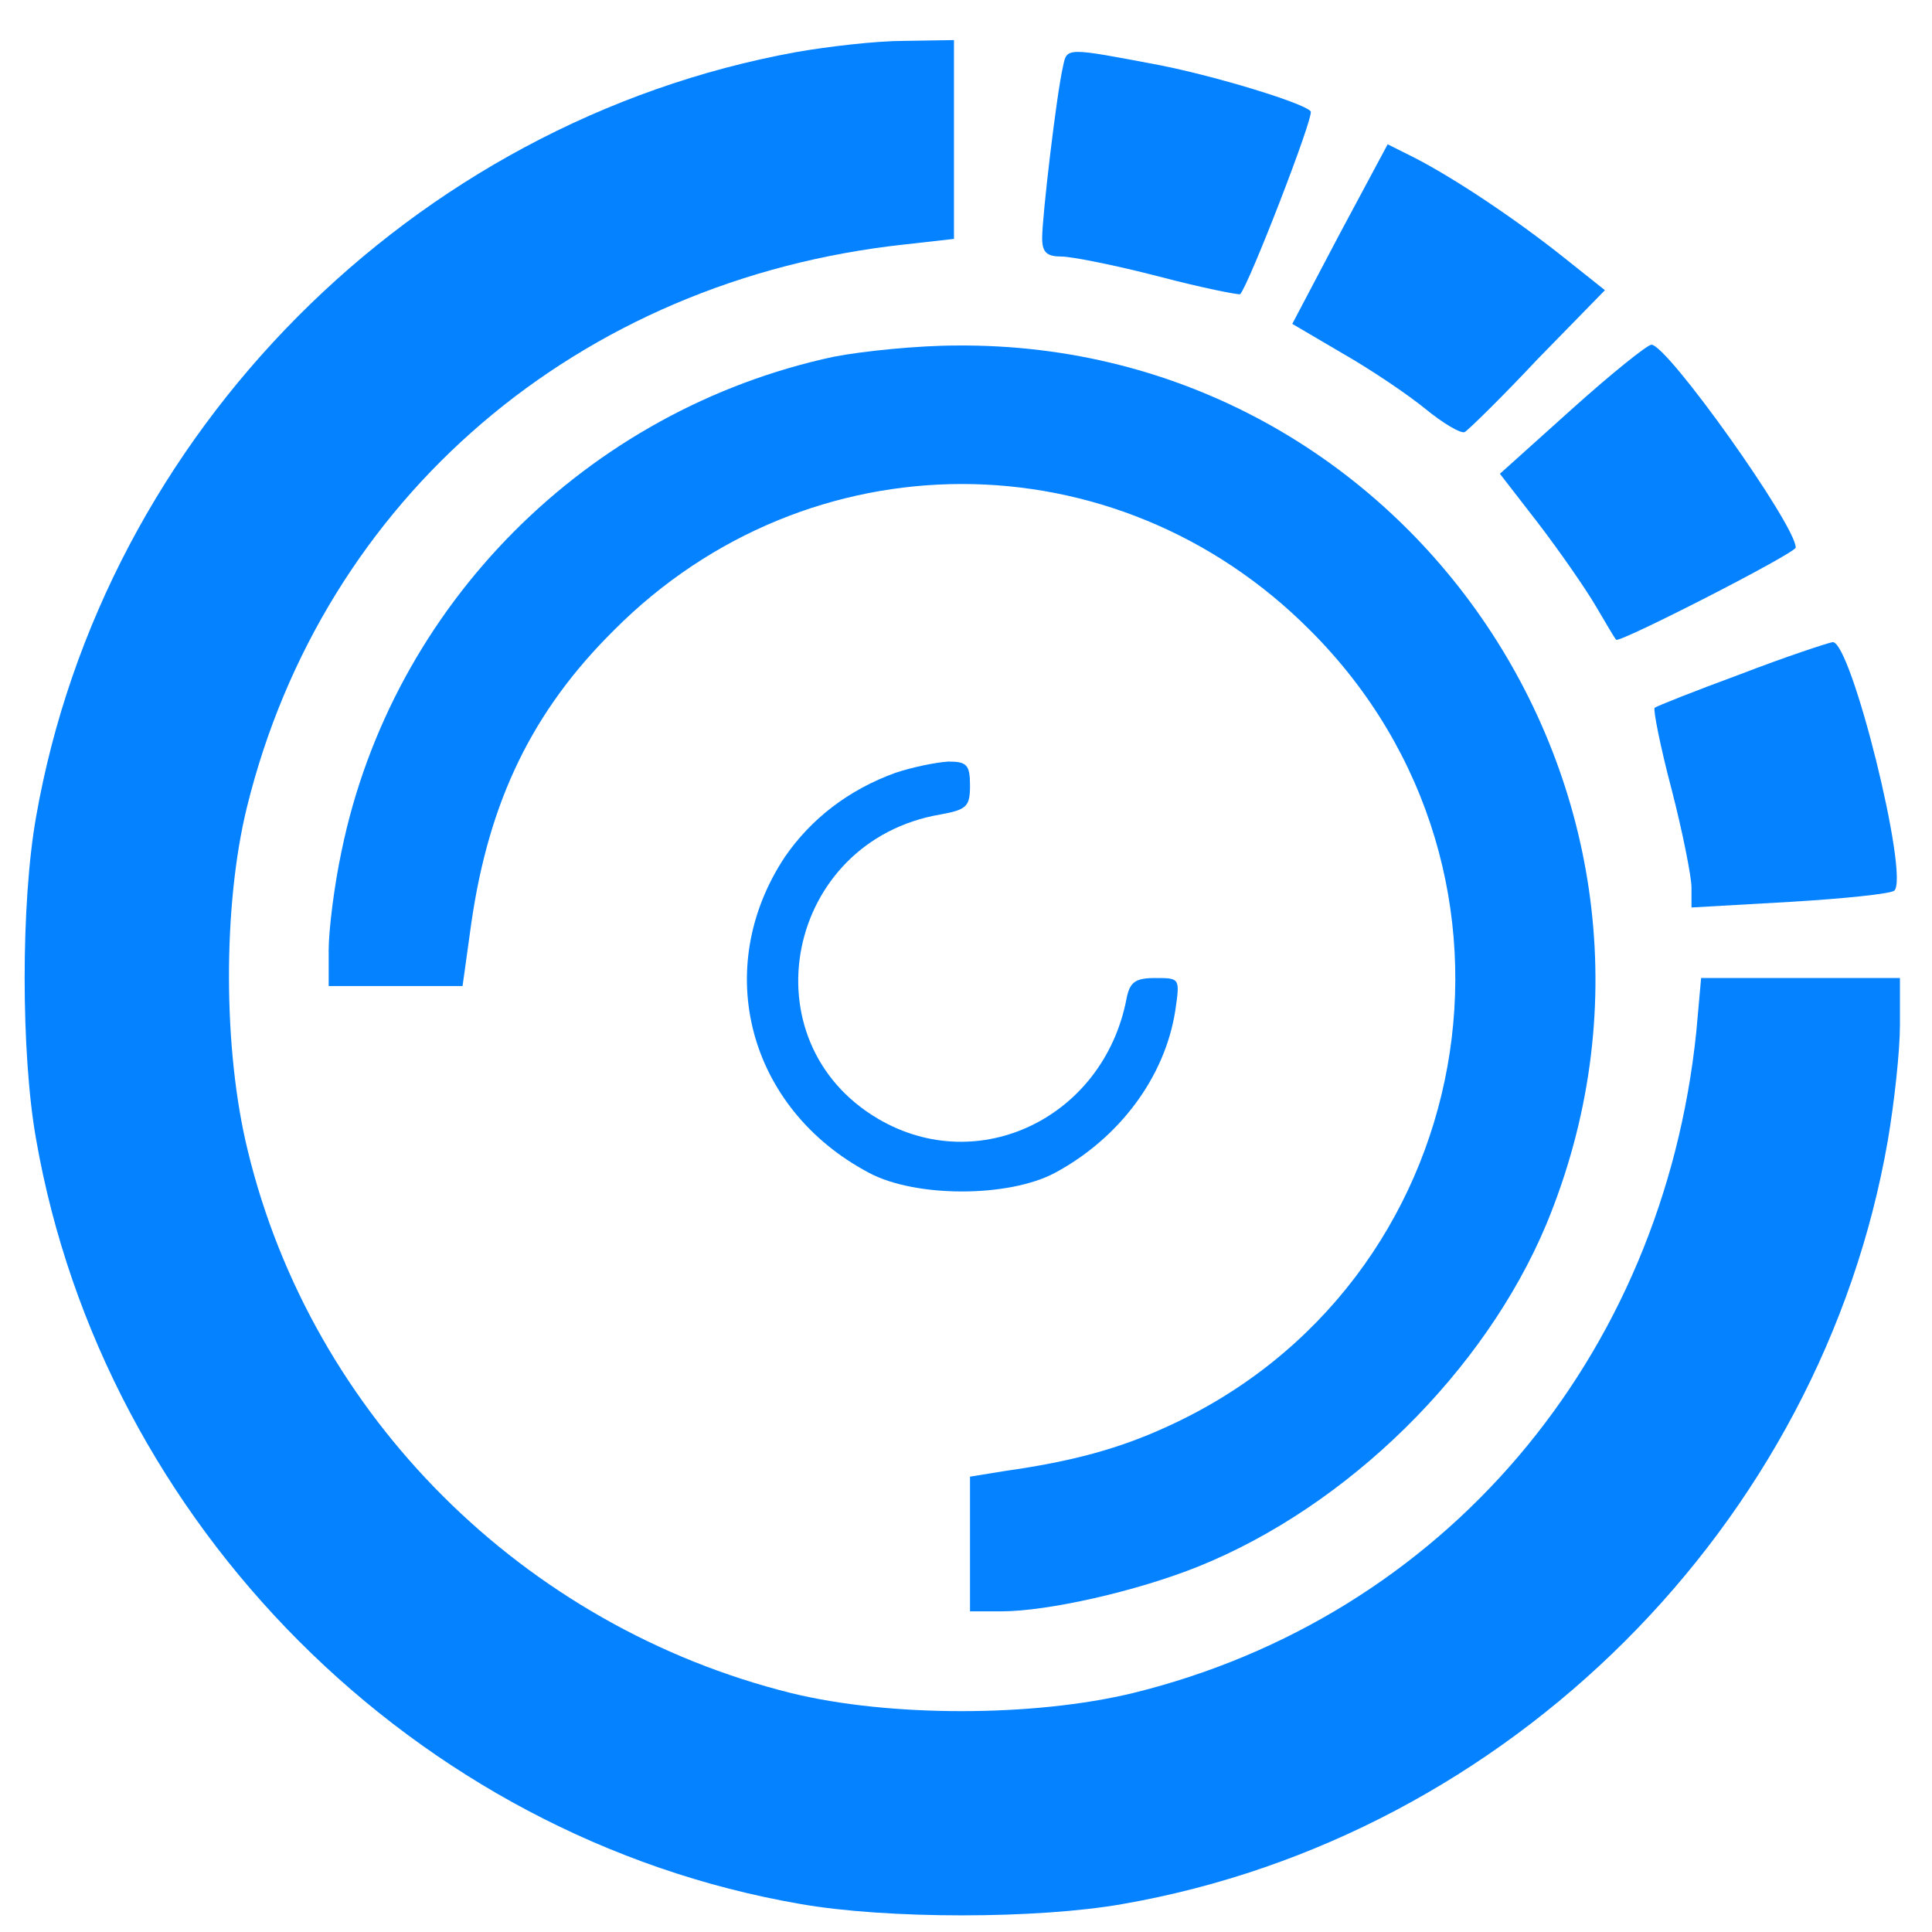 <?xml version="1.0" standalone="no"?>
<!DOCTYPE svg PUBLIC "-//W3C//DTD SVG 20010904//EN"
 "http://www.w3.org/TR/2001/REC-SVG-20010904/DTD/svg10.dtd">
<svg version="1.0" xmlns="http://www.w3.org/2000/svg"
 width="241pt" height="241pt" viewBox="0 0 241 241"
 preserveAspectRatio="xMidYMid meet">
<g transform="translate(0,241) scale(0.1,-0.1)"
fill="#0482ff" stroke="none">
<path d="M993 2345 c-478 -87 -864 -475 -948 -954 -19 -107 -19 -295 0 -402
84 -481 473 -871 953 -954 108 -19 296 -19 403 0 481 84 871 473 954 953 8 47
15 111 15 143 l0 59 -124 0 -124 0 -6 -67 c-42 -408 -316 -730 -703 -825 -124
-30 -304 -30 -426 0 -334 83 -598 346 -678 677 -31 126 -31 306 -1 428 95 386
414 658 820 702 l62 7 0 124 0 124 -62 -1 c-35 0 -95 -7 -135 -14z"/>
<path d="M1326 2327 c-8 -34 -26 -187 -26 -214 0 -18 6 -23 24 -23 13 0 68
-11 122 -25 53 -14 99 -23 101 -22 11 12 92 221 88 228 -7 10 -118 44 -190 58
-116 22 -114 22 -119 -2z"/>
<path d="M1671 2118 l-59 -112 63 -37 c35 -20 81 -51 103 -69 22 -18 44 -31
49 -29 4 2 46 43 91 91 l84 86 -54 43 c-58 46 -134 97 -185 123 l-32 16 -60
-112z"/>
<path d="M1040 1965 c-308 -66 -551 -310 -614 -617 -9 -42 -16 -98 -16 -123
l0 -45 83 0 84 0 11 79 c22 152 76 264 178 365 242 243 626 243 868 0 305
-304 212 -817 -179 -994 -59 -27 -117 -43 -202 -55 l-43 -7 0 -84 0 -84 39 0
c58 0 169 25 246 56 186 75 357 243 434 427 217 525 -170 1101 -736 1096 -48
0 -117 -7 -153 -14z"/>
<path d="M1960 1899 l-89 -80 48 -62 c26 -34 58 -80 71 -102 13 -22 24 -41 26
-43 3 -5 224 108 224 115 0 28 -160 253 -180 253 -5 0 -50 -36 -100 -81z"/>
<path d="M2171 1569 c-57 -21 -105 -40 -107 -42 -2 -2 7 -48 21 -101 14 -54
25 -110 25 -123 l0 -25 123 7 c67 4 125 10 130 14 19 18 -54 312 -77 310 -6
-1 -58 -18 -115 -40z"/>
<path d="M1117 1446 c-58 -21 -105 -57 -138 -105 -92 -139 -46 -314 105 -394
58 -31 174 -31 232 0 80 43 137 119 150 202 6 41 6 41 -25 41 -25 0 -32 -5
-36 -27 -29 -147 -184 -222 -309 -149 -166 97 -116 347 77 380 33 6 37 10 37
36 0 26 -4 30 -27 30 -16 -1 -45 -7 -66 -14z"/>
</g>
</svg>
